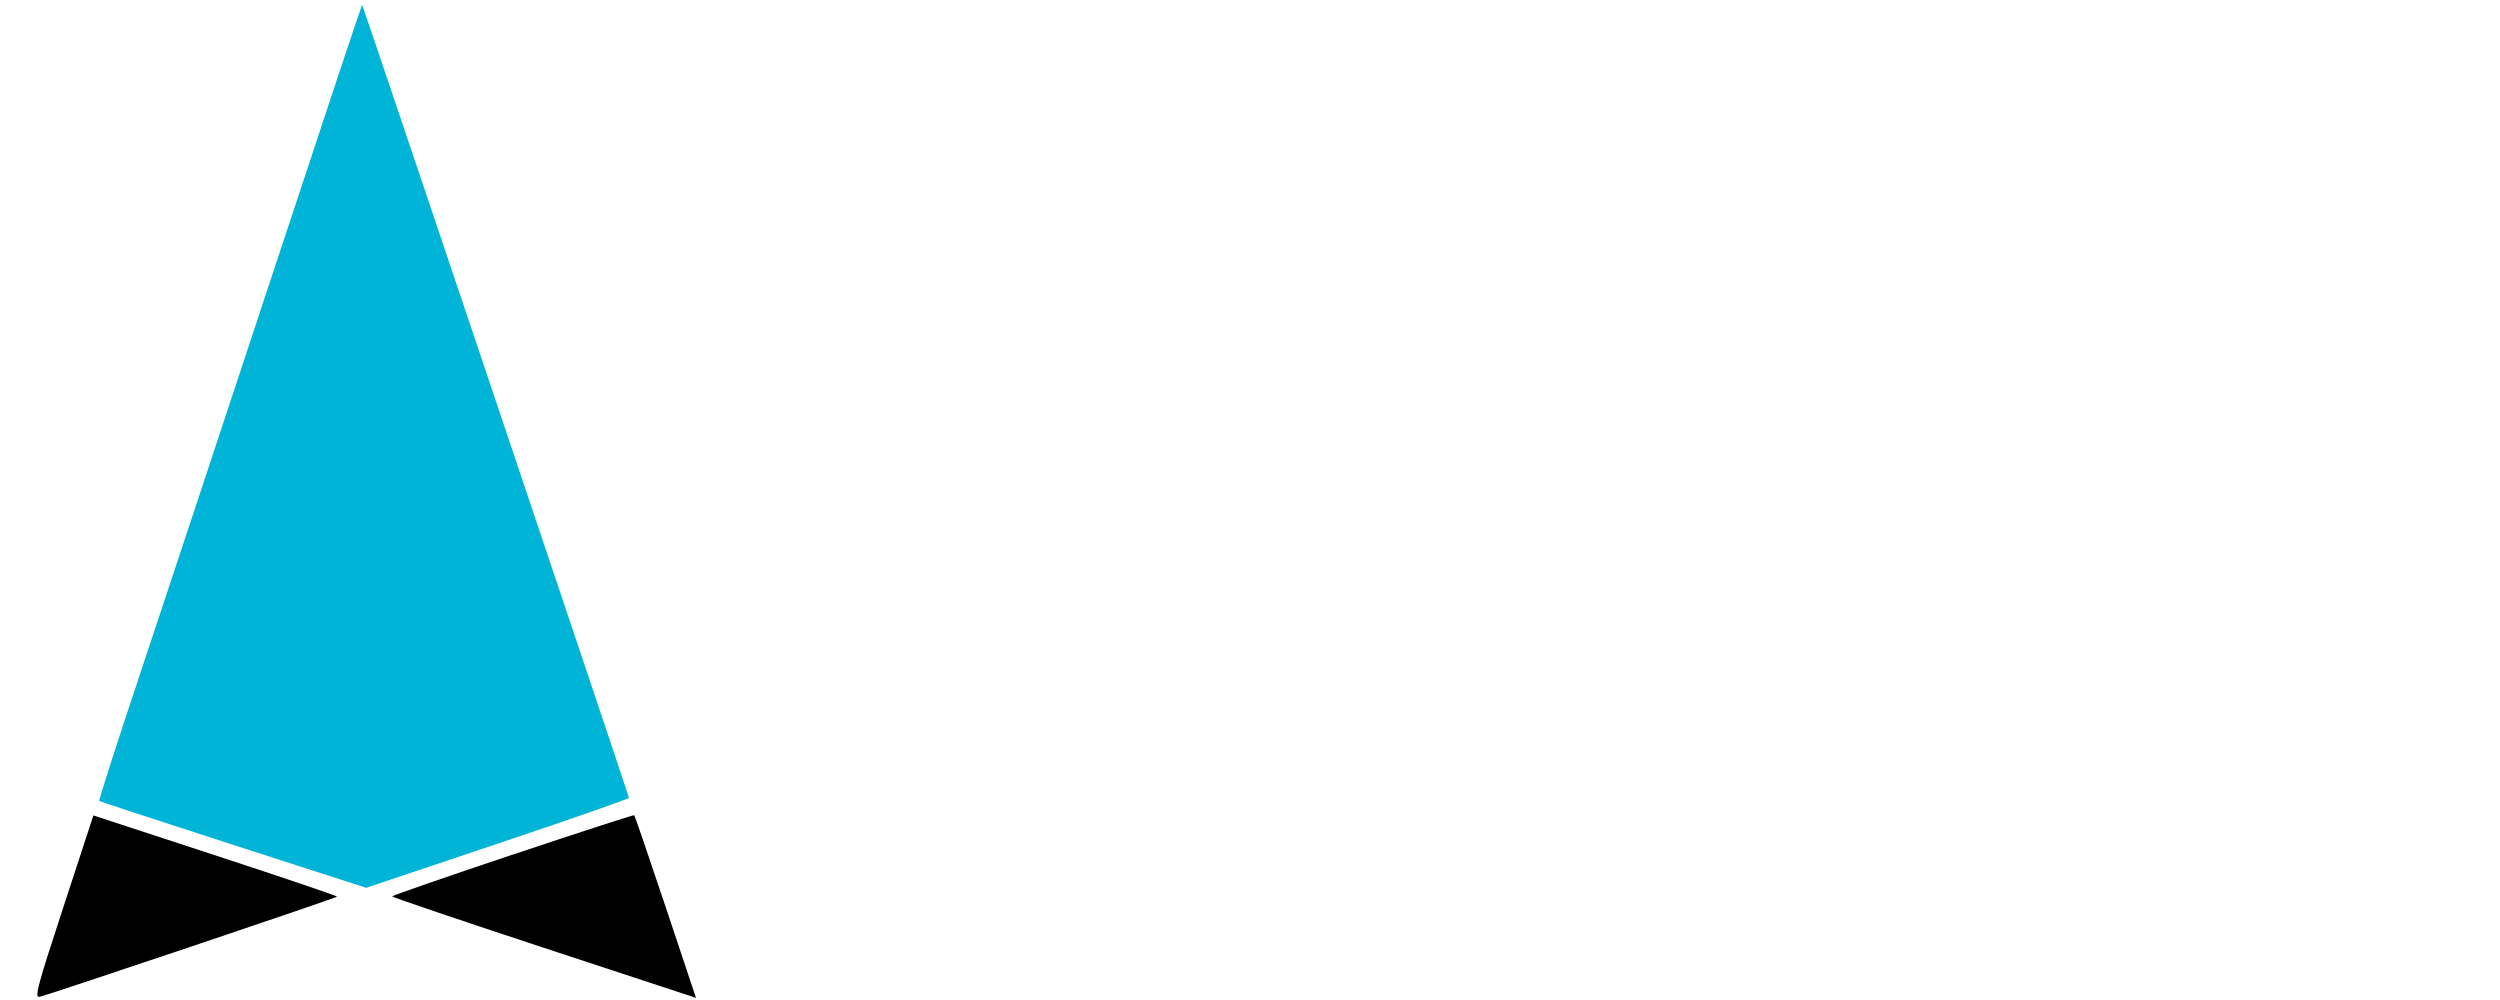<?xml version="1.0" encoding="UTF-8" standalone="no"?>
<svg
   xmlns:dc="http://purl.org/dc/elements/1.1/"
   xmlns:cc="http://creativecommons.org/ns#"
   xmlns:rdf="http://www.w3.org/1999/02/22-rdf-syntax-ns#"
   xmlns:svg="http://www.w3.org/2000/svg"
   xmlns="http://www.w3.org/2000/svg"
   xmlns:sodipodi="http://sodipodi.sourceforge.net/DTD/sodipodi-0.dtd"
   xmlns:inkscape="http://www.inkscape.org/namespaces/inkscape"
   viewBox="0 0 31.75 12.7"
   version="1.1"
   id="svg8"
   inkscape:version="1.0 (4035a4fb49, 2020-05-01)"
   sodipodi:docname="AgileoText2.svg">
  <defs
     id="defs2" />
  <sodipodi:namedview
     id="base"
     pagecolor="#ffffff"
     bordercolor="#666666"
     borderopacity="1.0"
     inkscape:pageopacity="1"
     inkscape:pageshadow="2"
     inkscape:zoom="34.583333"
     inkscape:cx="18.241943"
     inkscape:cy="14.955871"
     inkscape:document-units="px"
     inkscape:current-layer="text934"
     inkscape:document-rotation="0"
     showgrid="false"
     units="px"
     inkscape:snap-grids="false"
     inkscape:pagecheckerboard="false"
     inkscape:window-width="1920"
     inkscape:window-height="1026"
     inkscape:window-x="1680"
     inkscape:window-y="0"
     inkscape:window-maximized="1">
    <inkscape:grid
       type="xygrid"
       id="grid839" />
  </sodipodi:namedview>
  <g
     inkscape:label="Layer 1"
     inkscape:groupmode="layer"
     id="layer1">
    <path
       style="fill:#00b4d8;fill-opacity:1;stroke:none;stroke-width:0.013;stroke-linecap:round;stroke-linejoin:bevel;stroke-miterlimit:4;stroke-dasharray:none;stroke-opacity:1;paint-order:markers fill stroke"
       d="M 4.599,0.06 C 4.61,0.071 7.986,10.106 7.988,10.132 7.988,10.145 7.238,10.407 6.319,10.715 L 4.65,11.275 2.962,10.73 C 2.034,10.43 1.268,10.179 1.26,10.172 1.252,10.165 1.479,9.457 1.765,8.6 2.051,7.742 2.805,5.468 3.439,3.547 4.073,1.626 4.595,0.057 4.599,0.06 Z"
       id="path845" />
    <path
       style="fill:currentColor;fill-opacity:1;stroke:none;stroke-width:0.013;stroke-linecap:round;stroke-linejoin:bevel;stroke-miterlimit:4;stroke-dasharray:none;stroke-opacity:1;paint-order:markers fill stroke"
       d="m 6.512,10.854 c 0.842,-0.282 1.536,-0.507 1.543,-0.501 0.007,0.007 0.187,0.531 0.399,1.166 l 0.385,1.154 -1.93,-0.635 C 5.847,11.688 4.979,11.394 4.98,11.384 c 0.001,-0.01 0.69,-0.249 1.532,-0.531 z"
       id="path847" />
    <path
       style="fill:currentColor;fill-opacity:1;stroke:none;stroke-width:0.013;stroke-linecap:round;stroke-linejoin:bevel;stroke-miterlimit:4;stroke-dasharray:none;stroke-opacity:1;paint-order:markers fill stroke"
       d="m 2.74,10.865 c 0.855,0.28 1.548,0.515 1.541,0.522 -0.021,0.022 -3.701,1.26 -3.78,1.273 -0.065,0.01 -0.028,-0.126 0.306,-1.146 L 1.186,10.356 Z"
       id="path849" />
  </g>
</svg>
